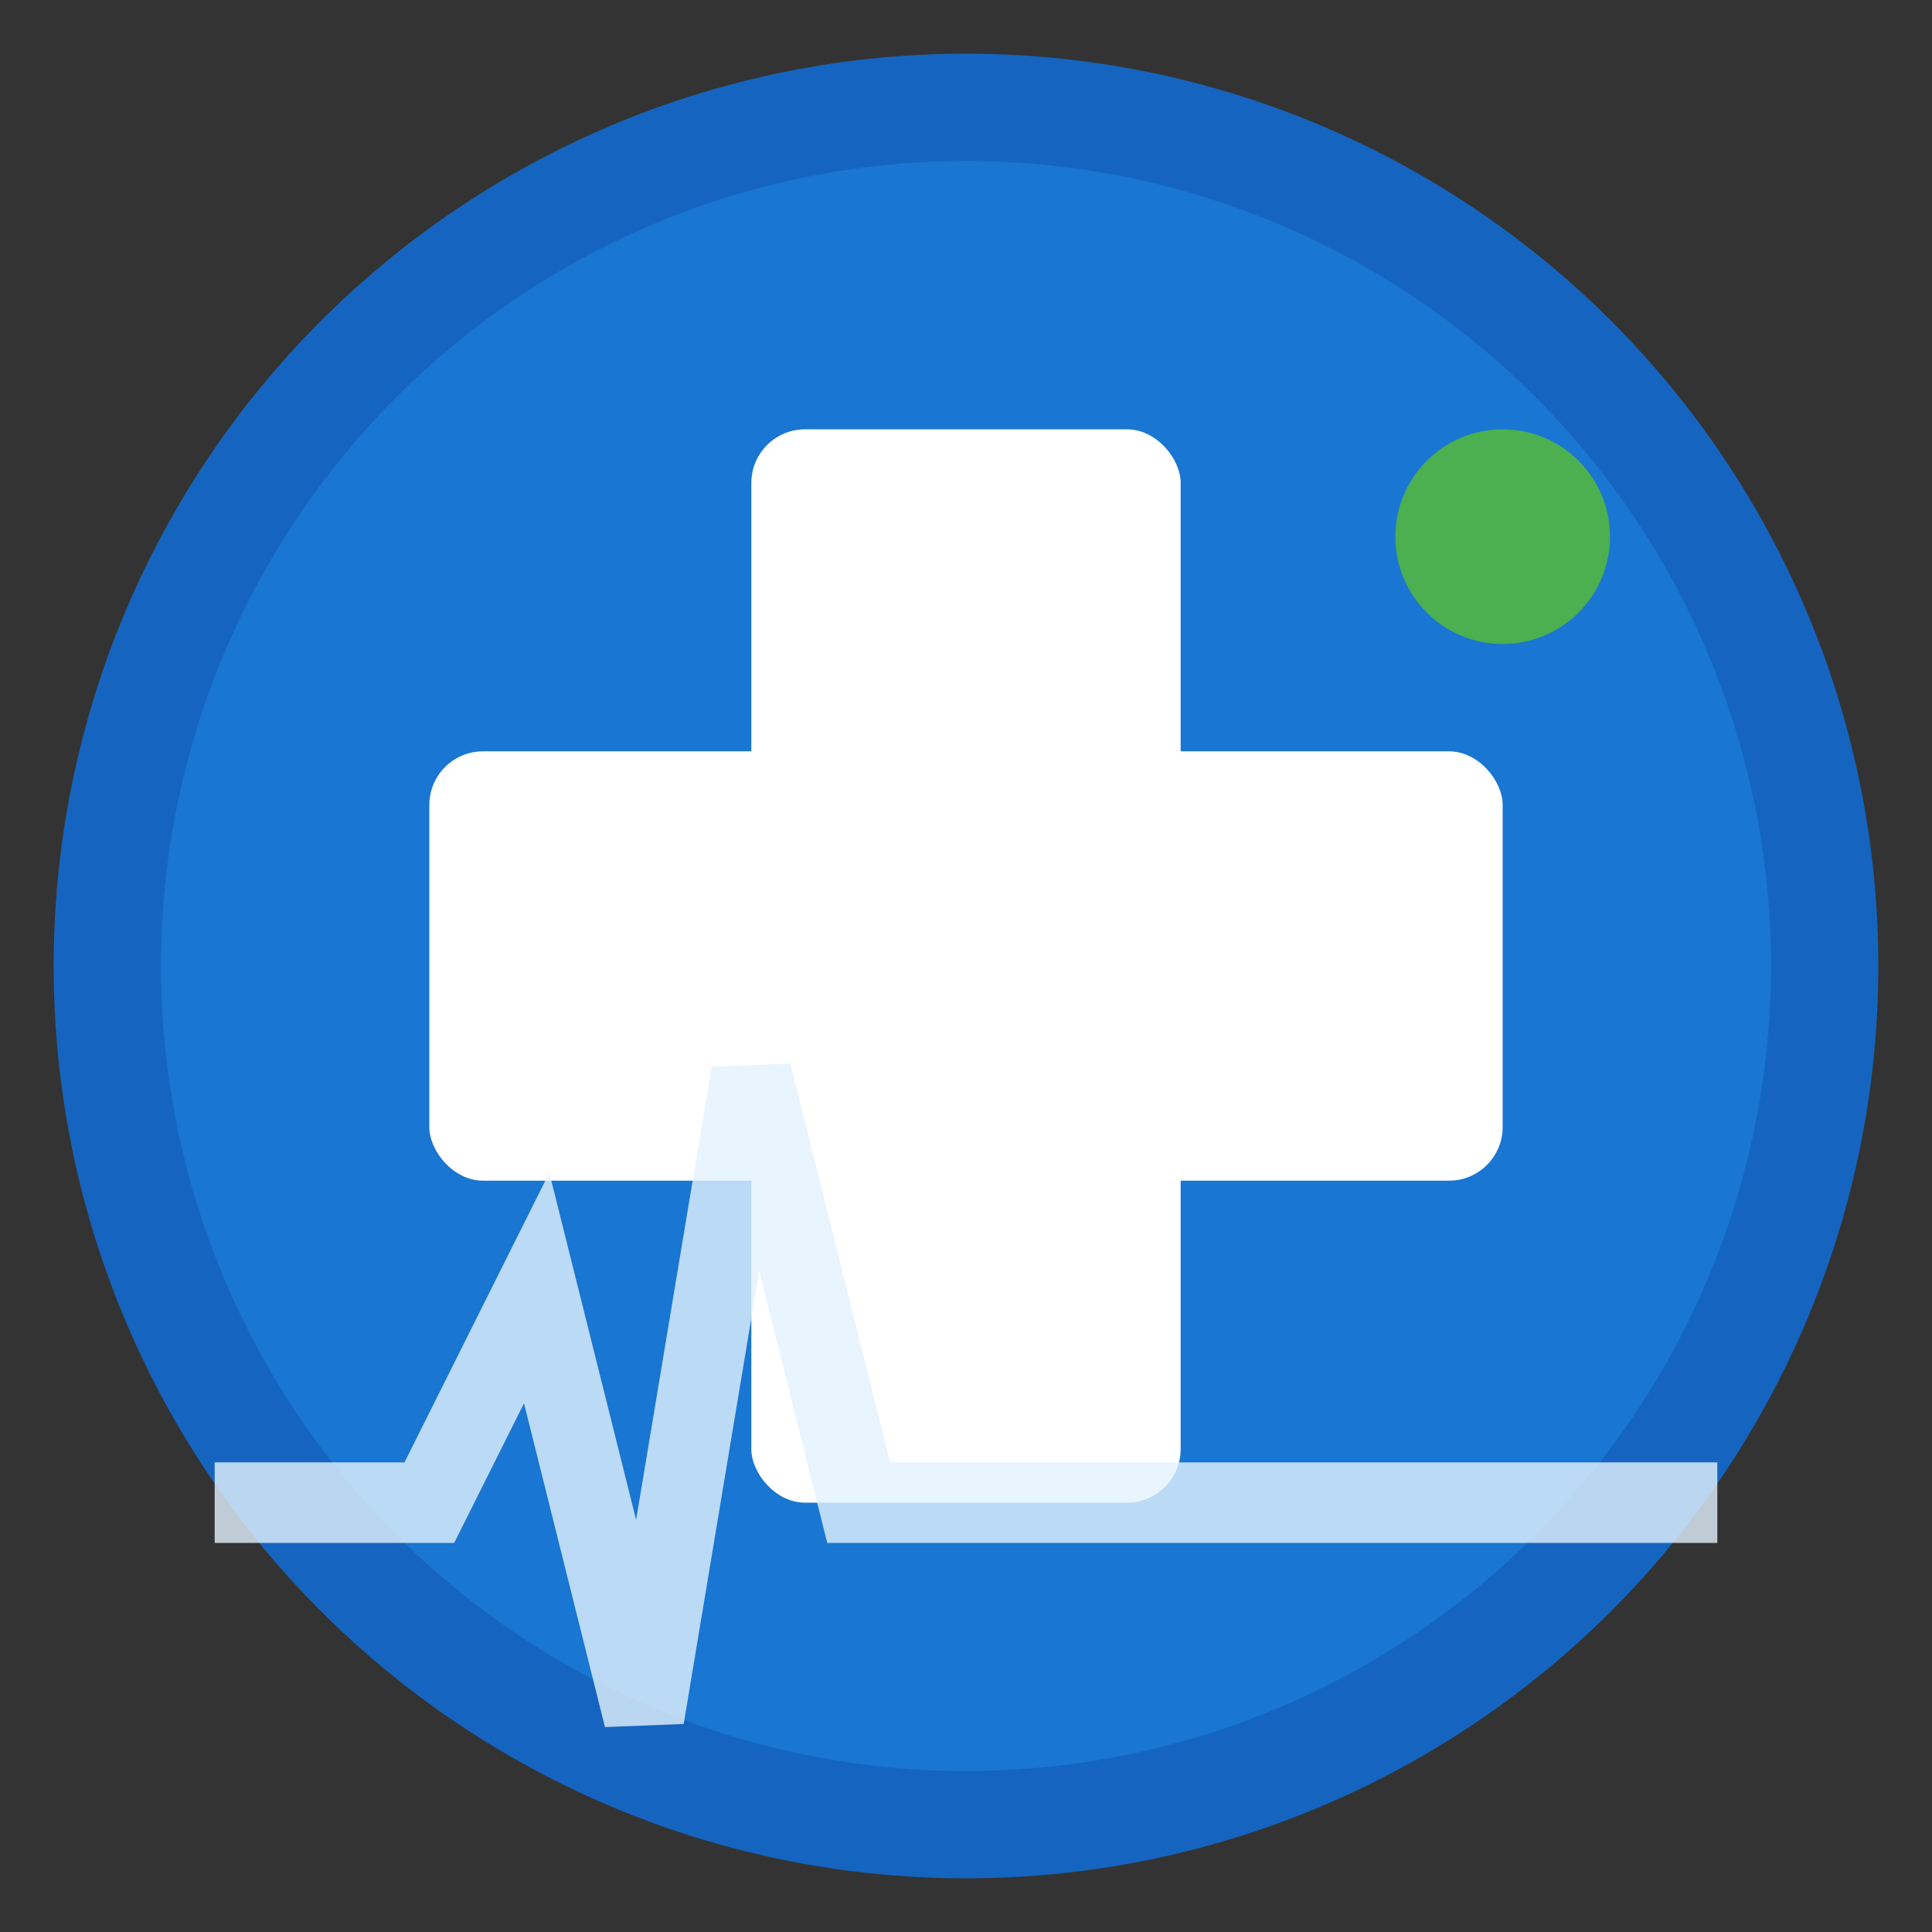 <svg width="36" height="36" viewBox="0 0 36 36" xmlns="http://www.w3.org/2000/svg">
  <rect x="0" y="0" width="36" height="36" fill="#333333" stroke="none"/>
  <!-- Background circle -->
  <circle cx="18" cy="18" r="16" fill="#1976D2" stroke="#1565C0" stroke-width="2"/>
  
  <!-- Hospital cross (medical symbol) -->
  <rect x="14" y="8" width="8" height="20" fill="white" rx="1"/>
  <rect x="8" y="14" width="20" height="8" fill="white" rx="1"/>
  
  <!-- Heart rate line (healthcare analytics theme) -->
  <path d="M4 28 L8 28 L10 24 L12 32 L14 20 L16 28 L32 28" 
        stroke="#E3F2FD" 
        stroke-width="1.5" 
        fill="none" 
        opacity="0.8"/>
  
  <!-- Small analytics dot -->
  <circle cx="28" cy="10" r="2" fill="#4CAF50"/>
</svg>
